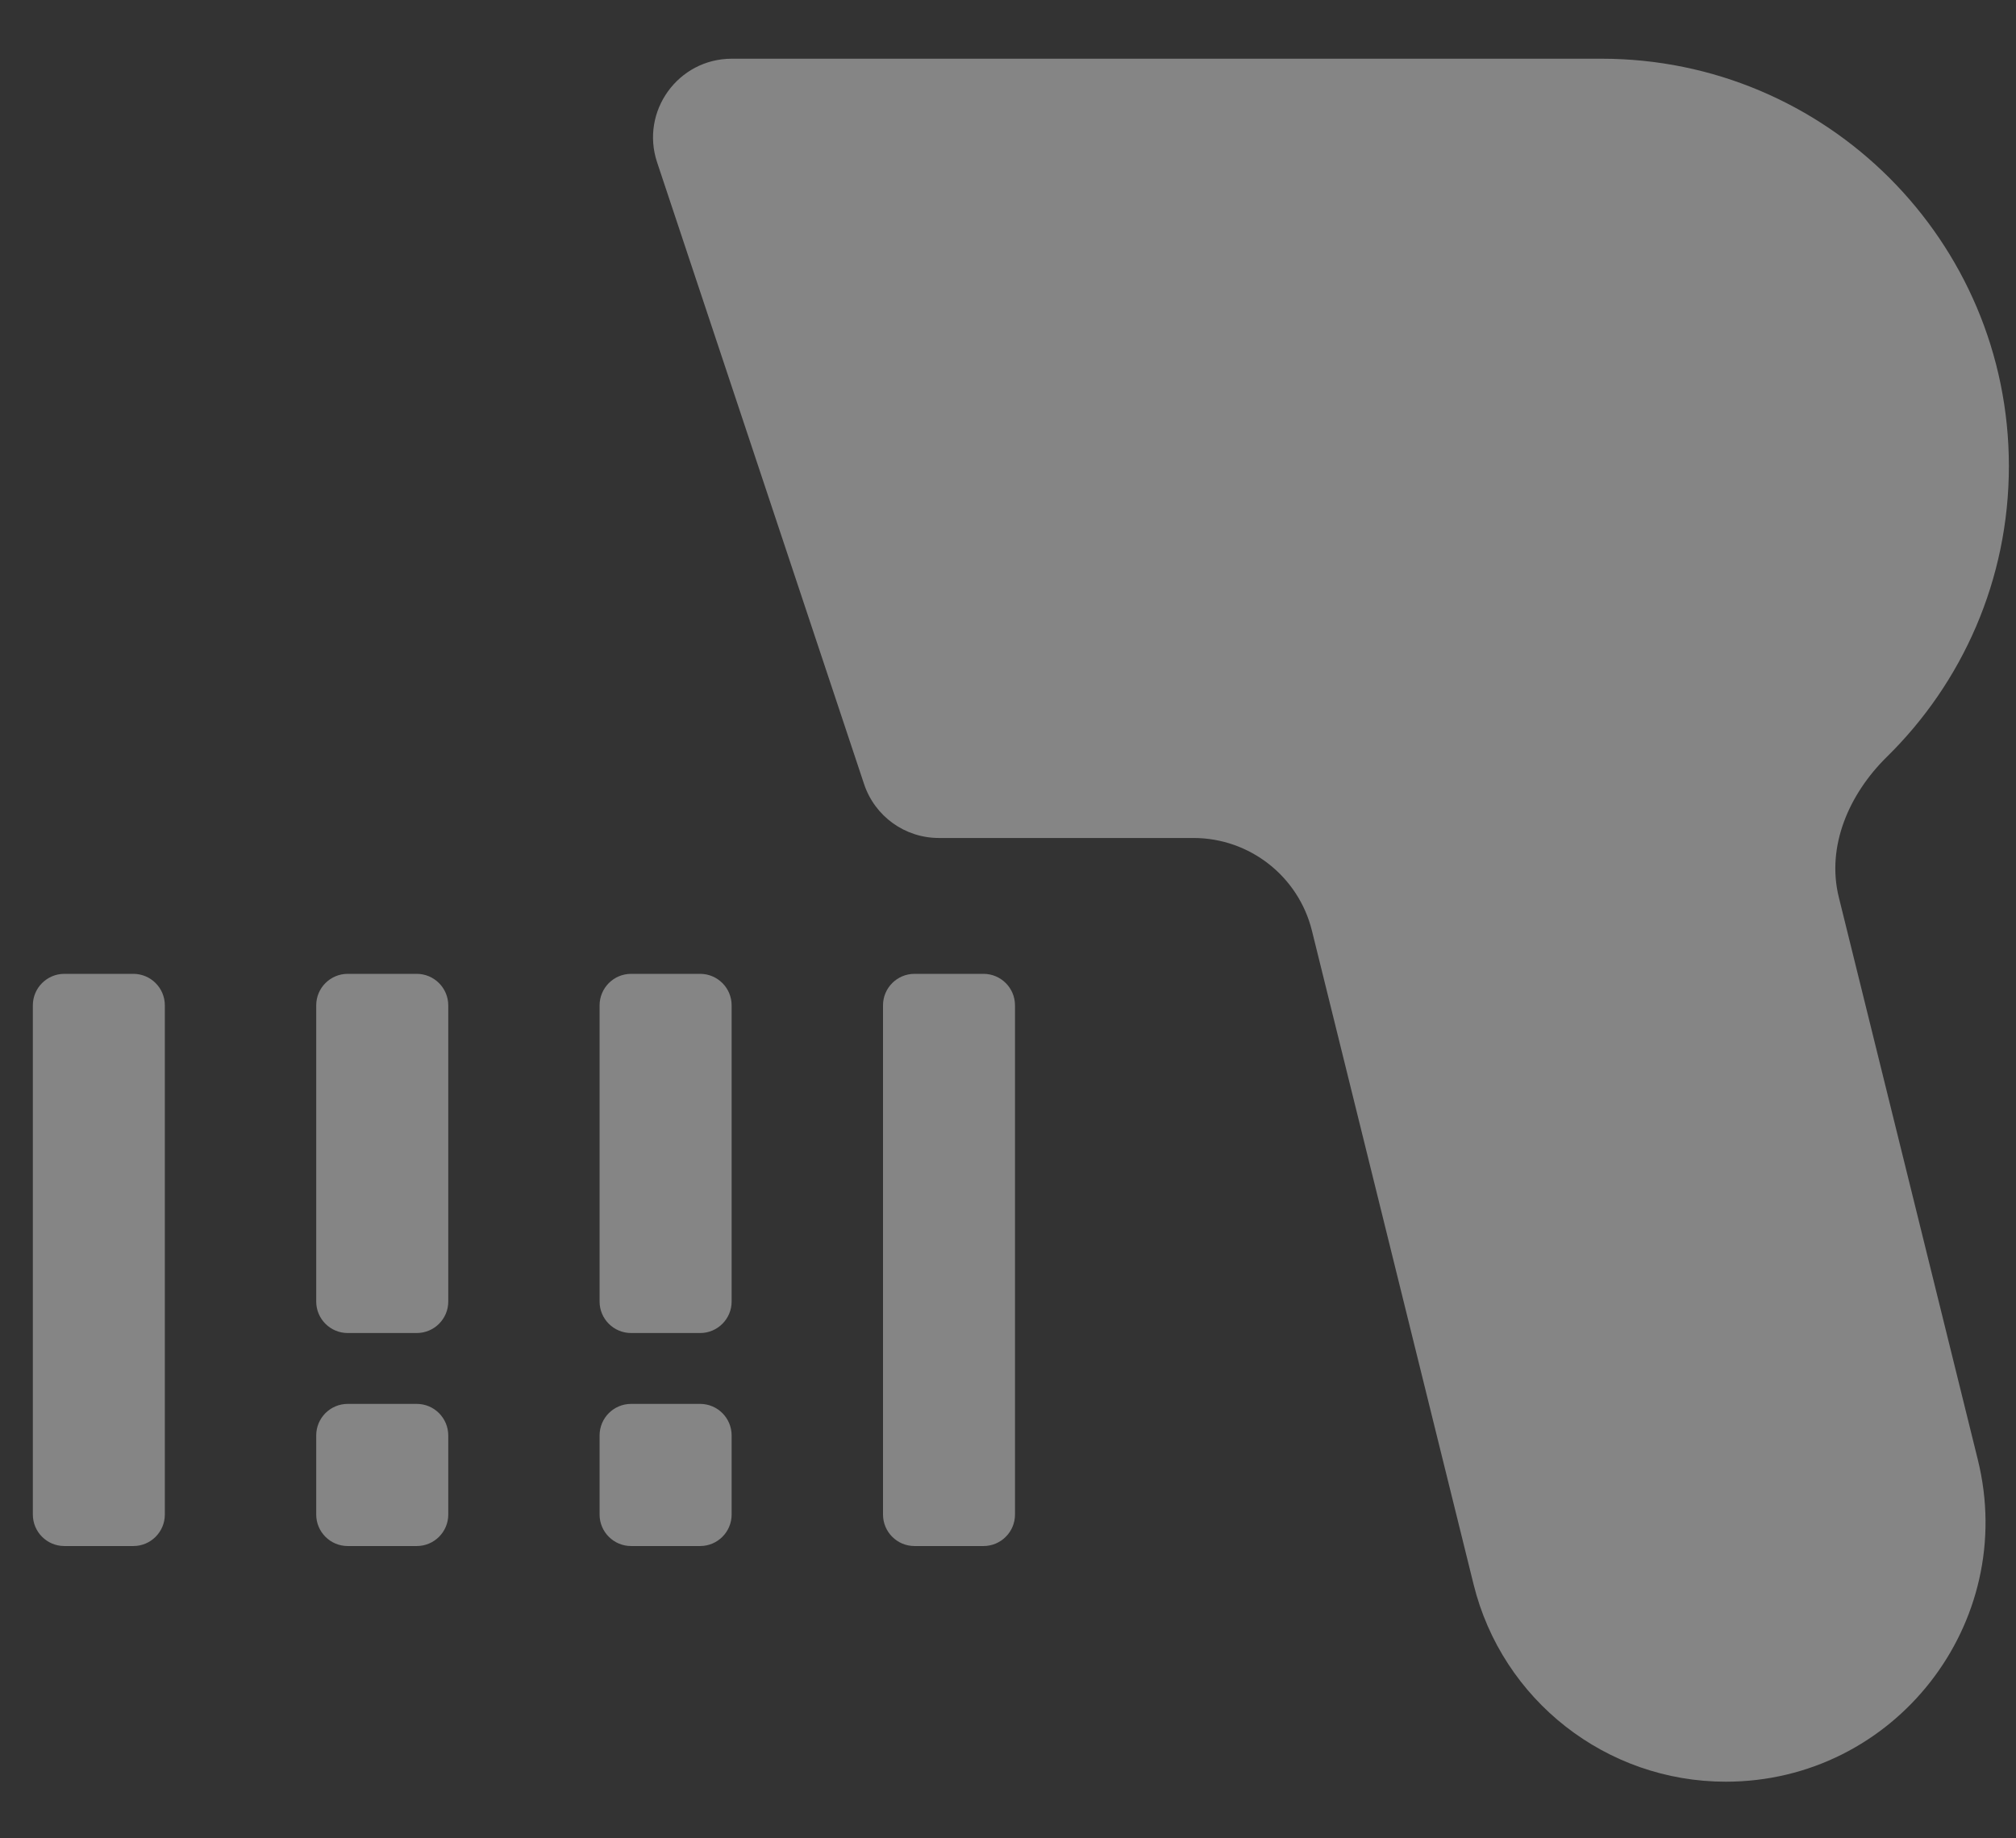 <svg width="34" height="31" viewBox="0 0 34 31" fill="none" xmlns="http://www.w3.org/2000/svg">
<rect x="0" y="0" width="34" height="31" fill="#333333" stroke="none"/>
<path d="M27.009 0.99C30.803 0.99 33.88 4.066 33.88 7.86C33.88 9.78 33.092 11.517 31.821 12.764C31.187 13.387 30.798 14.269 31.012 15.131L33.356 24.614C34.039 27.376 31.95 30.045 29.105 30.045C27.09 30.045 25.335 28.672 24.852 26.717L22.126 15.695C21.899 14.777 21.075 14.132 20.129 14.131H15.833C15.261 14.131 14.754 13.765 14.573 13.223L11.082 2.737C10.796 1.877 11.436 0.99 12.342 0.99H27.009ZM2.249 16.422C2.542 16.422 2.78 16.66 2.78 16.953V25.54C2.78 25.833 2.542 26.071 2.249 26.071H1.085C0.792 26.071 0.554 25.833 0.554 25.54V16.953C0.554 16.66 0.792 16.422 1.085 16.422H2.249ZM7.028 23.674C7.322 23.674 7.559 23.912 7.56 24.206V25.54C7.56 25.833 7.322 26.071 7.028 26.071H5.864C5.571 26.071 5.333 25.833 5.333 25.54V24.206C5.333 23.912 5.571 23.674 5.864 23.674H7.028ZM11.808 23.674C12.101 23.674 12.339 23.912 12.339 24.206V25.54C12.339 25.833 12.101 26.071 11.808 26.071H10.644C10.35 26.071 10.112 25.833 10.112 25.54V24.206C10.112 23.912 10.35 23.674 10.644 23.674H11.808ZM16.587 16.422C16.88 16.422 17.118 16.66 17.118 16.953V25.54C17.118 25.833 16.88 26.071 16.587 26.071H15.423C15.13 26.071 14.892 25.833 14.892 25.54V16.953C14.892 16.66 15.13 16.422 15.423 16.422H16.587ZM7.028 16.422C7.321 16.422 7.559 16.66 7.56 16.953V21.948C7.56 22.241 7.322 22.479 7.028 22.479H5.864C5.571 22.479 5.333 22.241 5.333 21.948V16.953C5.333 16.66 5.571 16.422 5.864 16.422H7.028ZM11.808 16.422C12.101 16.422 12.339 16.66 12.339 16.953V21.948C12.339 22.241 12.101 22.479 11.808 22.479H10.644C10.35 22.479 10.112 22.241 10.112 21.948V16.953C10.113 16.66 10.35 16.422 10.644 16.422H11.808Z" fill="white" fill-opacity="0.4"/>
</svg>
